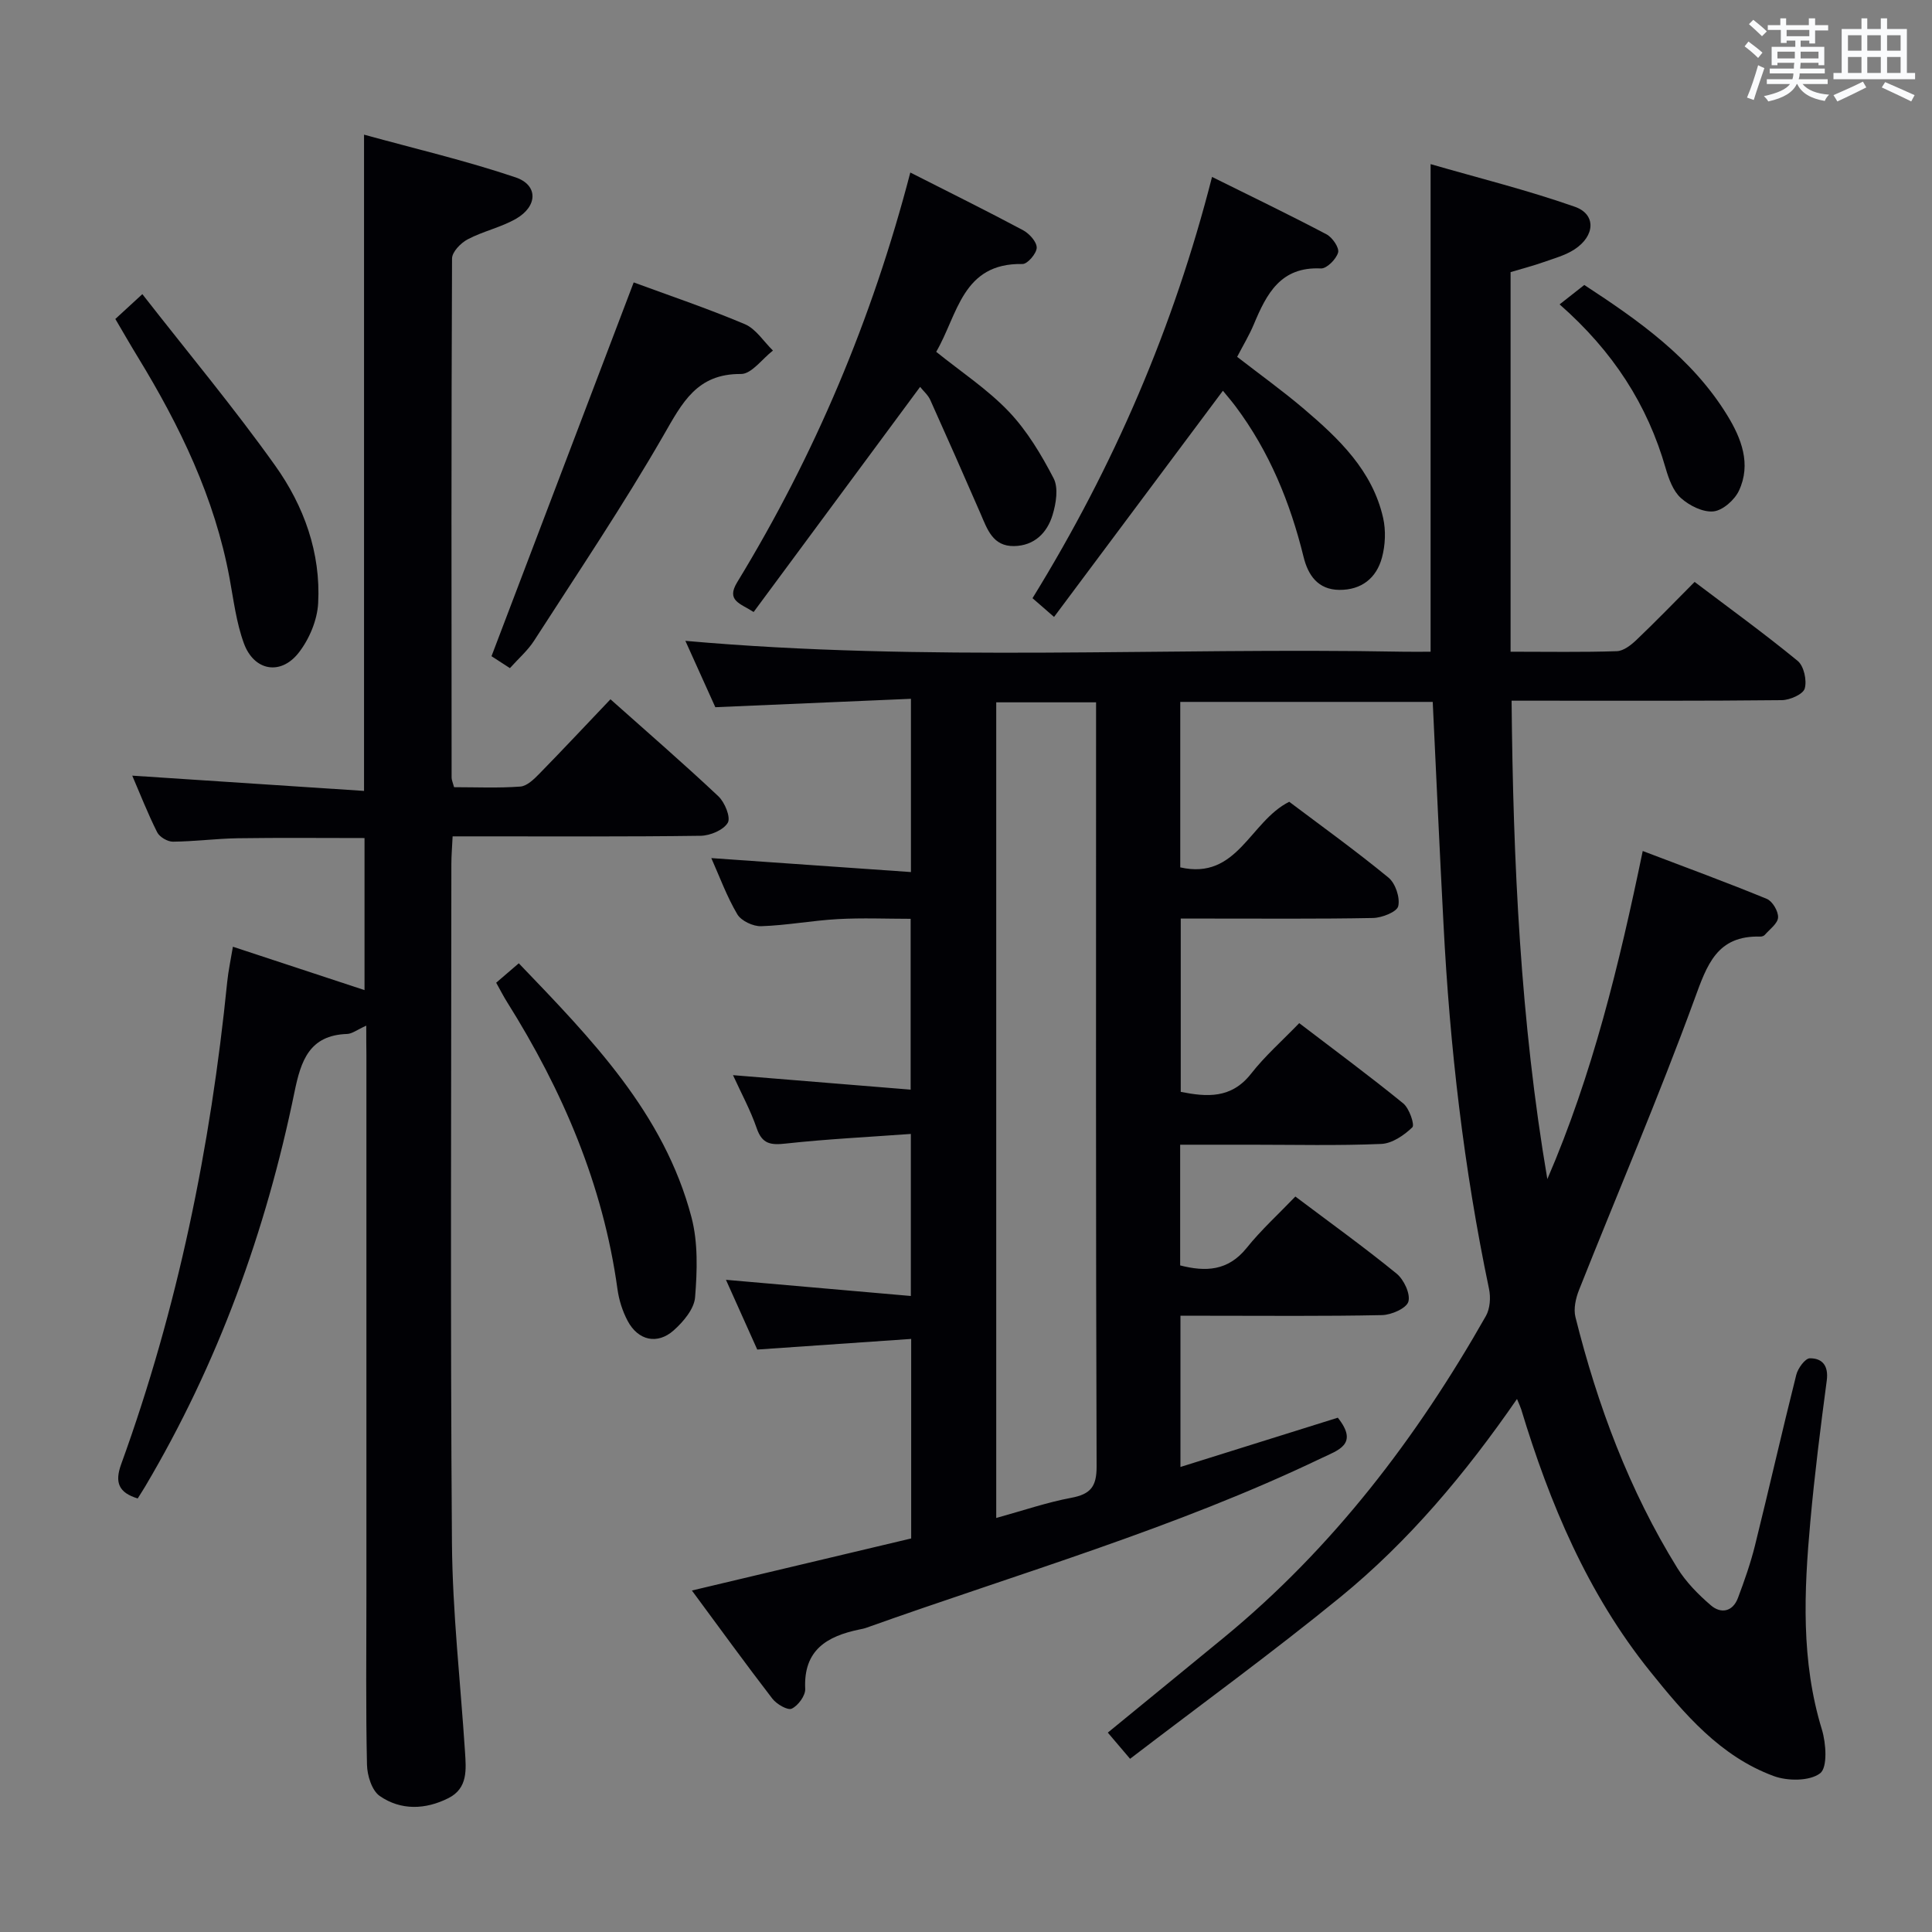 <svg enable-background="new 0 0 400 400" viewBox="0 0 400 400" xmlns="http://www.w3.org/2000/svg"><rect x="0" y="0" width="400" height="400" fill="#808080" stroke="none"/><g fill="#010105"><path d="m296.63 145.32c-17.5 0-34.74 0-52.27 0v34.26c11.85 2.7 14.39-9.5 22.56-13.58 6.64 5 13.77 10.13 20.55 15.7 1.44 1.18 2.43 4.14 2.02 5.91-.27 1.19-3.36 2.41-5.21 2.45-11.33.22-22.66.11-34 .12-1.81 0-3.62 0-5.82 0v35.88c5.36 1.05 10.45 1.49 14.57-3.77 2.85-3.65 6.39-6.76 9.96-10.46 7.46 5.7 14.63 10.99 21.54 16.62 1.25 1.02 2.41 4.44 1.88 4.95-1.71 1.65-4.19 3.35-6.44 3.44-8.98.38-17.99.16-26.99.16-4.79 0-9.58 0-14.64 0v24.99c5.24 1.34 9.89 1.19 13.75-3.6 3.01-3.75 6.61-7.02 10.1-10.66 7.27 5.47 14.28 10.51 20.96 15.96 1.51 1.23 2.9 4.19 2.44 5.8-.4 1.38-3.51 2.75-5.46 2.79-11.99.25-24 .13-36 .13-1.8 0-3.6 0-5.73 0v31.31c11.06-3.46 21.92-6.86 32.58-10.2 4.41 5.53.04 6.72-3.36 8.36-30.35 14.56-62.67 23.86-94.25 35.13-.47.17-.96.26-1.45.36-6.69 1.39-11.6 4.24-11.21 12.29.07 1.39-1.46 3.47-2.79 4.1-.85.4-3.13-.93-4.01-2.07-5.56-7.22-10.9-14.6-16.66-22.39 15.57-3.7 30.37-7.21 45.4-10.78 0-13.62 0-27.03 0-41.31-10.57.73-20.93 1.45-31.87 2.2-1.95-4.36-4.09-9.12-6.48-14.44 13.18 1.15 25.52 2.23 38.28 3.35 0-11.46 0-22 0-33.55-8.78.64-17.36 1.06-25.88 1.99-3.09.34-4.89.14-6.02-3.14-1.28-3.73-3.2-7.25-4.92-11.02 12.33 1.01 24.33 1.99 36.78 3 0-12.06 0-23.3 0-35.37-4.91 0-10-.22-15.07.06-5.3.29-10.57 1.3-15.87 1.47-1.67.06-4.14-1.1-4.95-2.47-2.18-3.69-3.67-7.79-5.38-11.63 13.69.96 27.31 1.91 41.33 2.89 0-12.28 0-23.52 0-35.87-13.26.57-26.45 1.14-40.5 1.74-1.86-4.11-4.06-8.99-6.2-13.74 49.73 4.43 99.19 1.33 148.59 2.25 1.96.04 3.91 0 5.7 0 0-33.56 0-66.62 0-100.95 9.78 2.83 19.99 5.36 29.87 8.83 4.44 1.56 4.2 6.04-.09 8.83-1.9 1.24-4.22 1.86-6.39 2.63-2.03.72-4.12 1.26-6.83 2.07v78.59c7.74 0 14.88.13 22.01-.11 1.39-.05 2.95-1.28 4.07-2.35 3.97-3.78 7.78-7.73 12.02-11.99 7.19 5.44 14.44 10.69 21.35 16.36 1.28 1.06 1.93 4.03 1.45 5.71-.34 1.19-3.07 2.39-4.74 2.41-16.66.18-33.33.11-50 .11-1.79 0-3.58 0-5.95 0 .31 33.49 1.84 66.37 7.4 99.05 9.35-21.65 14.86-44.33 19.75-67.93 8.82 3.36 17.32 6.47 25.68 9.91 1.18.48 2.41 2.57 2.34 3.85-.06 1.25-1.73 2.44-2.75 3.61-.19.22-.61.36-.91.35-9.01-.26-11.04 5.82-13.67 13.03-7.4 20.24-15.91 40.07-23.87 60.11-.69 1.73-1.18 3.92-.75 5.64 4.58 18.31 11.13 35.86 21.1 51.97 1.8 2.9 4.33 5.47 6.94 7.71 2.08 1.79 4.52 1.34 5.6-1.52 1.34-3.56 2.61-7.18 3.53-10.87 2.92-11.76 5.59-23.58 8.55-35.34.34-1.36 1.84-3.41 2.81-3.42 2.62-.02 3.9 1.58 3.5 4.61-1.29 9.71-2.52 19.44-3.4 29.2-1.31 14.44-1.96 28.84 2.39 43.04.88 2.87 1.2 7.87-.36 9.07-2.17 1.65-6.75 1.64-9.65.56-11.03-4.08-18.44-12.81-25.57-21.68-12.93-16.09-20.76-34.71-26.68-54.26-.14-.45-.35-.87-.86-2.12-10.69 15.48-22.42 29.46-36.58 41.03-14.12 11.53-28.89 22.26-43.53 33.47-2.11-2.48-3.26-3.84-4.61-5.42 8.14-6.67 16.09-13.15 24.02-19.67 22.56-18.55 39.93-41.34 54.26-66.59.86-1.52 1.02-3.82.65-5.59-5.23-24.94-8.13-50.16-9.43-75.58-.8-15.12-1.48-30.24-2.23-45.97zm-90.37 168.96c5.61-1.55 10.49-3.23 15.51-4.17 3.99-.75 5.29-2.28 5.27-6.52-.18-50.99-.11-101.97-.11-152.96 0-1.75 0-3.51 0-5.22-7.34 0-13.92 0-20.67 0z"/><path d="m75.83 212.35c-1.9.85-2.92 1.69-3.97 1.72-7.83.26-9.56 5.57-10.88 11.98-5.92 28.86-15.84 56.24-30.9 81.67-.5.84-1.04 1.67-1.57 2.52-3.89-1.19-4.82-3.25-3.42-7.1 11.72-32.3 18.52-65.7 21.95-99.83.23-2.3.73-4.57 1.18-7.3 9.09 3 18.01 5.94 27.25 8.98 0-10.3 0-20.66 0-31.48-8.73 0-17.48-.09-26.22.04-4.48.07-8.96.67-13.44.71-1.12.01-2.78-.97-3.27-1.95-1.93-3.83-3.49-7.85-5.16-11.72 16.05 1.06 31.94 2.1 47.99 3.16 0-45.64 0-90.03 0-135.87 10.6 2.92 21.15 5.39 31.37 8.84 4.71 1.59 4.6 5.97.12 8.56-3.12 1.8-6.83 2.58-10.03 4.27-1.43.75-3.24 2.61-3.24 3.98-.16 35.82-.12 71.65-.09 107.47 0 .47.23.95.51 1.98 4.52 0 9.14.21 13.72-.13 1.38-.1 2.83-1.53 3.94-2.66 4.88-4.99 9.65-10.09 14.72-15.41 7.59 6.77 15.11 13.27 22.34 20.08 1.33 1.25 2.6 4.37 1.95 5.48-.88 1.51-3.64 2.67-5.61 2.7-15.16.21-30.32.12-45.49.12-1.8 0-3.61 0-5.87 0-.1 2.18-.26 3.97-.26 5.75-.01 46.82-.23 93.65.12 140.46.11 14.43 1.76 28.85 2.7 43.27.24 3.71.63 7.59-3.42 9.64-4.76 2.4-9.85 2.59-14.23-.44-1.63-1.13-2.59-4.23-2.64-6.46-.26-11.66-.12-23.32-.12-34.99 0-37.32 0-74.65 0-111.97-.03-1.8-.03-3.61-.03-6.07z"/><path d="m213.77 123.85c16.9-27.42 29.24-56.16 37.17-87.22 8.31 4.12 16.08 7.87 23.71 11.89 1.21.64 2.67 2.78 2.39 3.76-.39 1.38-2.36 3.36-3.56 3.3-8.37-.41-11.26 5.29-13.89 11.57-.95 2.27-2.24 4.39-3.45 6.73 4.69 3.64 9.4 7.02 13.8 10.76 7.27 6.18 14.2 12.78 16.42 22.58.59 2.61.46 5.64-.24 8.23-1.14 4.23-4.23 6.71-8.81 6.68-4.46-.03-6.5-3.07-7.42-6.83-2.77-11.27-7.08-21.81-14.07-31.15-.87-1.16-1.83-2.26-2.63-3.25-11.68 15.64-23.17 31.04-34.96 46.83-1.89-1.63-3.06-2.65-4.46-3.88z"/><path d="m188.47 35.72c7.98 4.05 15.71 7.87 23.32 11.93 1.3.69 2.86 2.4 2.85 3.63-.01 1.18-1.91 3.4-2.94 3.38-12.52-.26-13.39 10.52-17.87 18.18 5.16 4.16 10.62 7.75 15.02 12.36 3.79 3.98 6.74 8.92 9.29 13.83 1.03 1.99.51 5.21-.22 7.6-1.12 3.69-3.77 6.36-7.97 6.43-4.42.07-5.55-3.51-6.95-6.74-3.42-7.86-6.88-15.7-10.4-23.52-.46-1.02-1.4-1.81-2.1-2.7-11.49 15.53-22.91 30.97-34.47 46.61-2.78-1.8-5.74-2.33-3.4-6.17 16.07-26.35 27.95-54.51 35.84-84.82z"/><path d="m131.2 58.47c7.2 2.66 15.23 5.36 23 8.64 2.3.97 3.91 3.6 5.83 5.47-2.21 1.7-4.43 4.87-6.62 4.85-9.14-.08-12.16 5.96-16.03 12.69-8.35 14.5-17.72 28.42-26.79 42.51-1.32 2.06-3.25 3.72-5.02 5.7-1.62-1.05-2.99-1.94-3.81-2.47 9.87-25.96 19.64-51.63 29.44-77.39z"/><path d="m102.73 203.46c1.6-1.38 2.97-2.55 4.68-4.02 15.01 15.65 30.06 30.99 35.75 52.57 1.38 5.25 1.19 11.09.75 16.58-.19 2.42-2.43 5.07-4.43 6.85-3.4 3.02-7.38 2.09-9.53-1.96-1.07-2.01-1.8-4.32-2.11-6.58-2.98-21.62-11.36-41.13-22.87-59.46-.71-1.12-1.31-2.31-2.24-3.98z"/><path d="m29.47 60.9c9.49 12.16 18.96 23.51 27.51 35.51 5.94 8.33 9.46 18.04 8.89 28.49-.19 3.53-1.86 7.49-4.07 10.29-3.73 4.72-9.22 3.69-11.3-1.98-1.58-4.31-2.14-9-2.98-13.55-3.07-16.59-10.27-31.46-18.97-45.71-1.55-2.53-3.02-5.11-4.67-7.91 1.5-1.38 2.93-2.7 5.59-5.14z"/><path d="m322.9 63.02c1.85-1.46 3.27-2.57 5.11-4.02 11.14 7.28 22.3 15.07 29.61 27 2.89 4.71 5.01 10.08 2.4 15.61-.9 1.91-3.35 4.08-5.28 4.27-2.18.21-4.99-1.2-6.74-2.78-1.6-1.44-2.5-3.94-3.14-6.14-3.77-13.16-10.87-24.2-21.96-33.94z"/></g><path d="m361.2 9.6.8-1c.9.7 1.9 1.4 2.9 2.3l-.9 1.1c-1-1-2-1.8-2.8-2.4zm.5 10.6c.9-2.1 1.6-4.3 2.3-6.7.4.2.8.4 1.3.6-.7 2.1-1.5 4.3-2.2 6.6zm.4-15.2.9-.9c1 .8 2 1.6 2.8 2.4l-1 1c-.9-.9-1.8-1.7-2.7-2.5zm12.5-1.2h1.2v1.4h2.7v1.1h-2.7v2.7h-1.2v-.6h-1.8v1.3h4.9v3.8h-1.2v-.5h-3.7c0 .4-.1.9-.1 1.2h5.1v1h-5.2c0 .5-.1.9-.2 1.2h6v1h-5.2c1.1 1.3 2.9 2 5.5 2.2-.4.4-.7.8-.9 1.3-2.9-.5-4.8-1.6-5.7-3.5h-.1c-.8 1.7-2.7 2.9-5.9 3.6-.2-.4-.6-.8-.9-1.1 2.8-.6 4.6-1.4 5.4-2.5h-4.8v-1h5.3c.1-.3.2-.7.2-1.2h-4.9v-1h5c0-.4 0-.8.1-1.2h-3.5v.5h-1.2v-3.8h4.9v-1.3h-1.8v.5h-1.2v-2.7h-2.7v-1h2.6v-1.4h1.2v1.4h4.7v-1.4zm-6.6 8.3h3.6c0-.4 0-.9 0-1.4h-3.6zm1.9-4.6h4.7v-1.3h-4.7zm6.6 3.2h-3.7v1.4h3.7z" fill="#fafbfc"/><path d="m385.3 3.8h1.3v2.2h2.8v-2.2h1.3v2.2h4.1v9.1h1.7v1.3h-16.9v-1.3h1.7v-9.1h4.1v-2.2zm.4 13.1.7 1.2c-1.8.9-3.8 1.9-6 2.9-.2-.4-.5-.8-.8-1.3 2.3-1 4.3-1.9 6.1-2.8zm-3.1-6.4h2.8v-3.2h-2.8zm0 4.6h2.8v-3.3h-2.8zm4-4.6h2.8v-3.2h-2.8zm0 4.6h2.8v-3.3h-2.8zm3.7 1.9c2.1.9 4.1 1.8 6.1 2.7l-.7 1.3c-2.2-1.1-4.2-2-6.1-2.9zm3.2-9.7h-2.8v3.2h2.8zm-2.8 7.8h2.8v-3.3h-2.8z" fill="#fafbfc"/></svg>